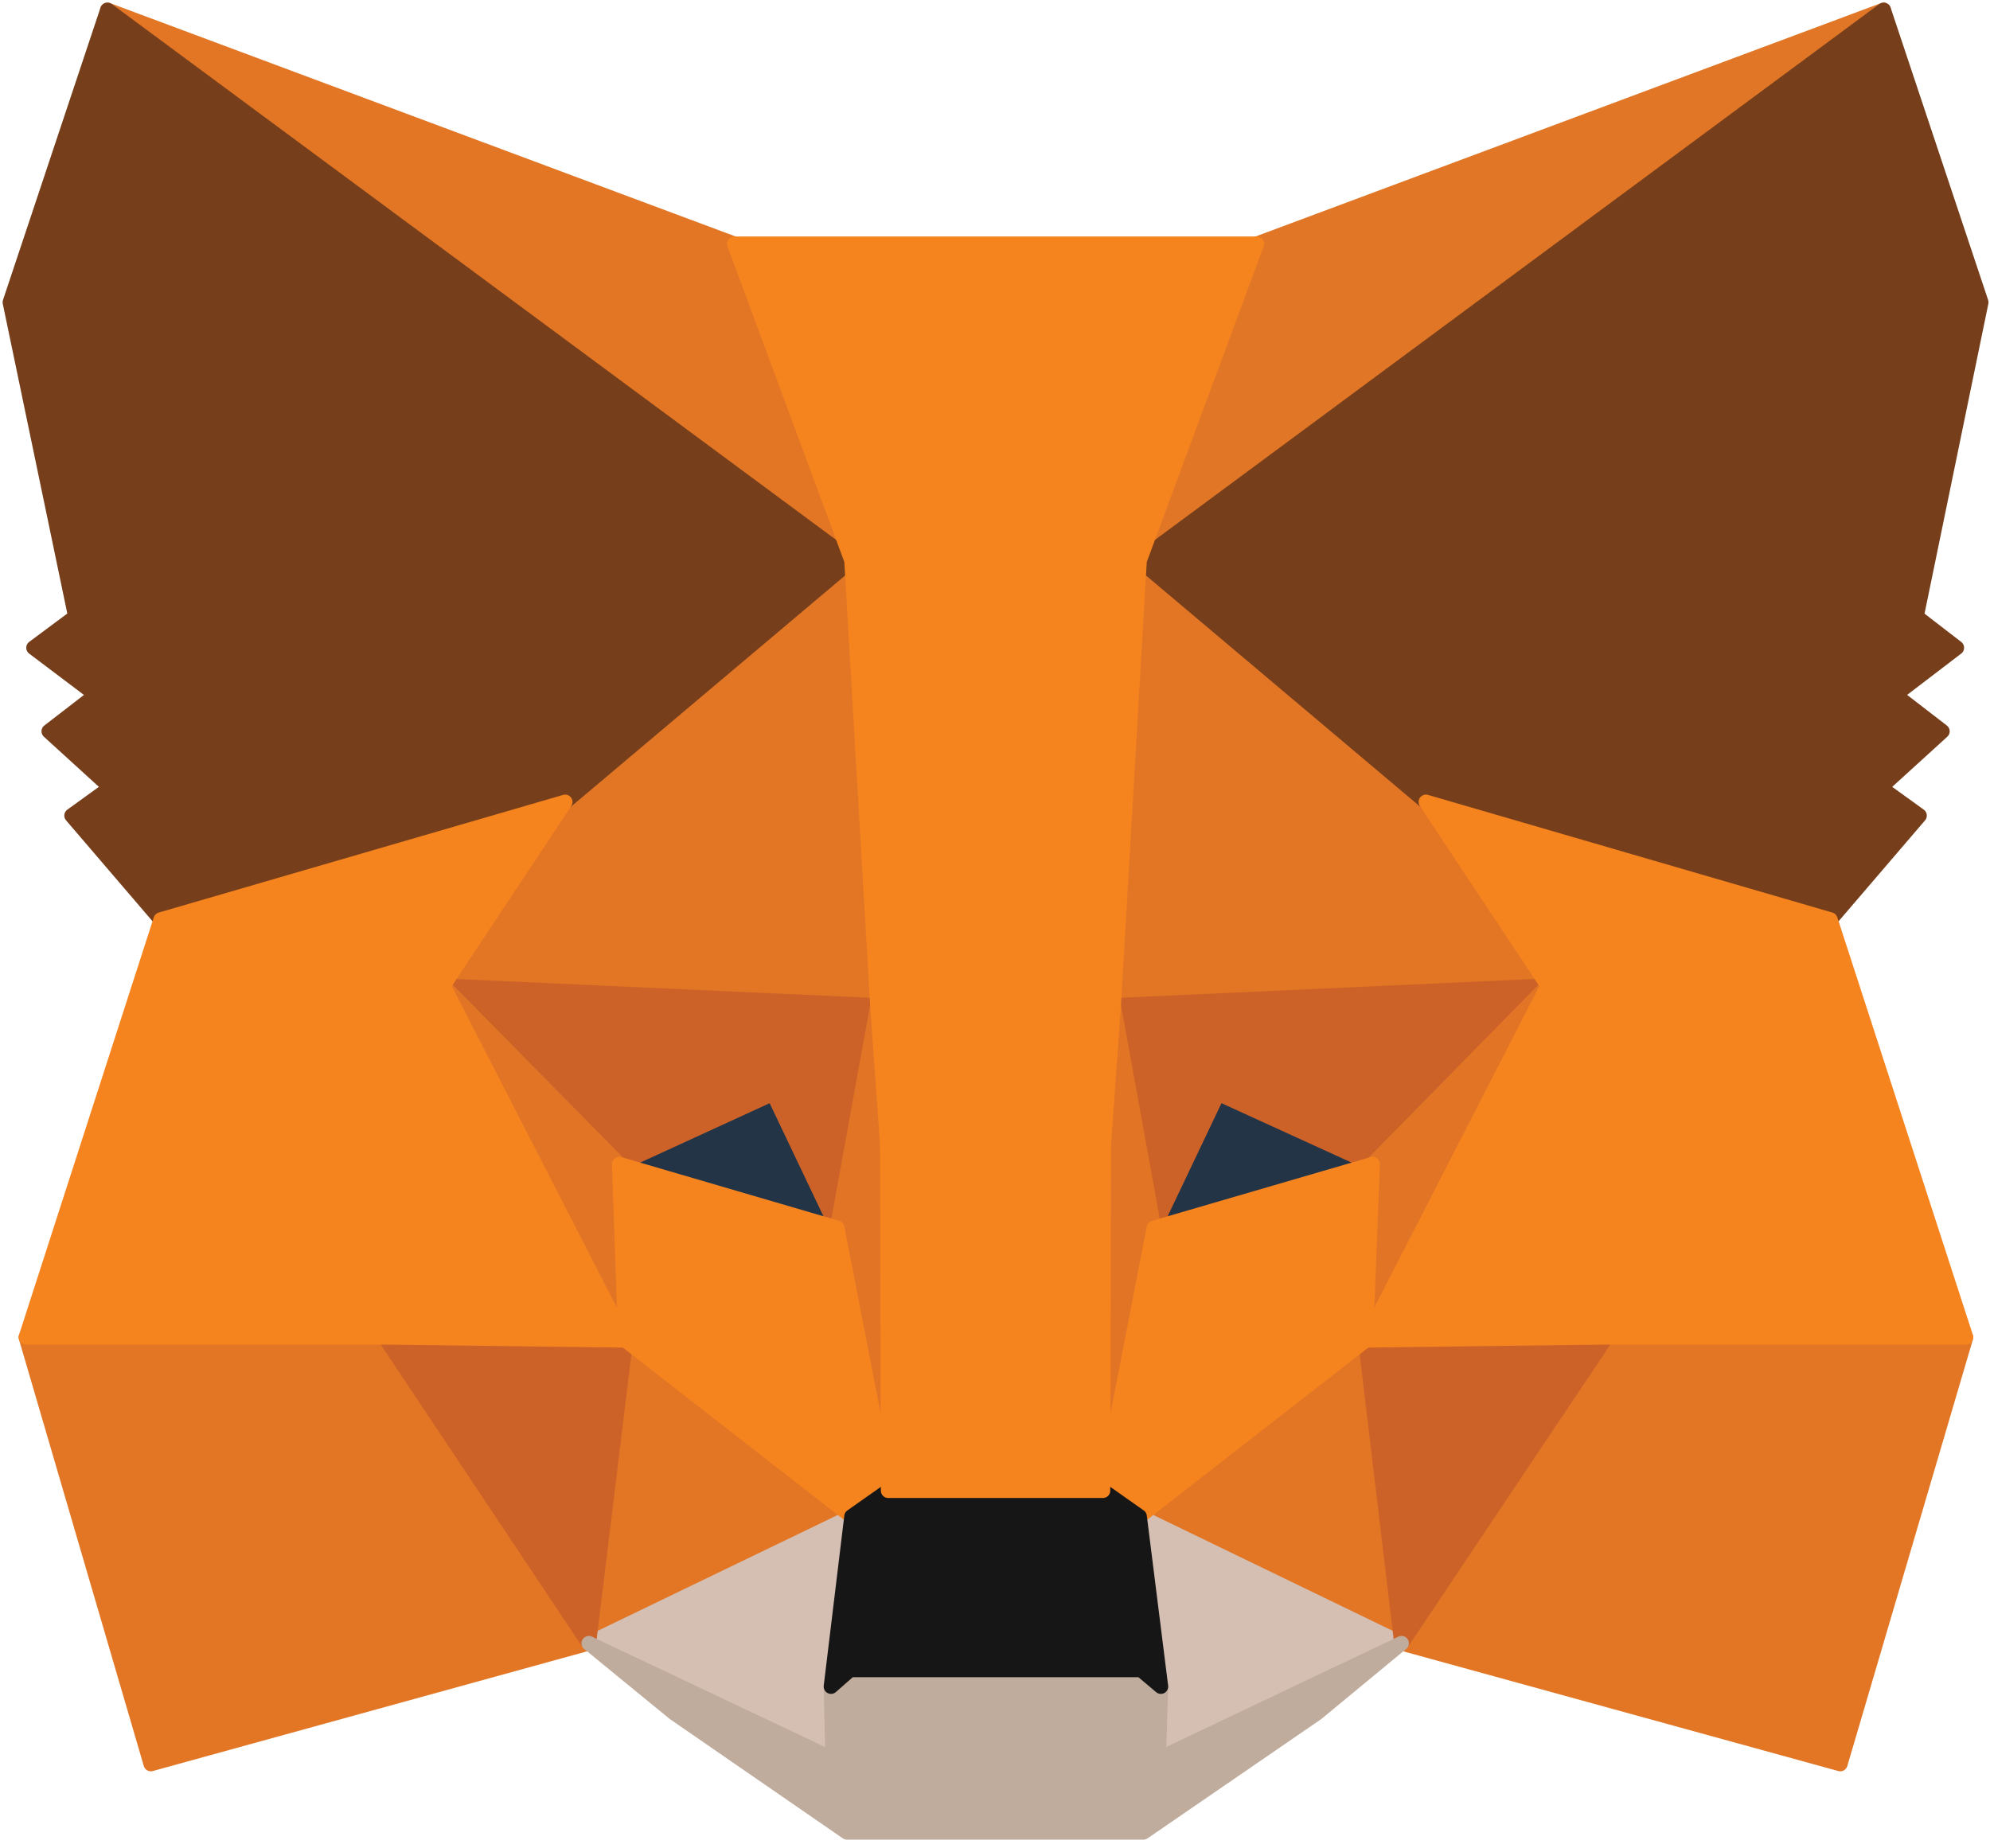 <?xml version="1.0" encoding="UTF-8" standalone="no"?>
<!DOCTYPE svg PUBLIC "-//W3C//DTD SVG 1.1//EN" "http://www.w3.org/Graphics/SVG/1.1/DTD/svg11.dtd">
<svg width="100%" height="100%" viewBox="0 0 800 743" version="1.1" xmlns="http://www.w3.org/2000/svg"
     xml:space="preserve"
     style="fill-rule:evenodd;clip-rule:evenodd;stroke-linecap:round;stroke-linejoin:round;">
    <g id="Artboard1" transform="matrix(1,0,0,0.928,0,0)">
        <rect x="0" y="0" width="800" height="800" style="fill:none;"/>
        <g transform="matrix(23.57,0,0,25.39,-19.57,-21.082)">
            <path d="M32.958,1L19.824,10.718L22.267,4.991L32.958,1Z"
                  style="fill:rgb(225,119,38);fill-rule:nonzero;stroke:rgb(225,119,38);stroke-width:0.25px;"/>
        </g>
        <g transform="matrix(23.57,0,0,25.39,-19.57,-21.082)">
            <path d="M2.663,1L15.68,10.809L13.355,4.991L2.663,1Z"
                  style="fill:rgb(226,118,37);fill-rule:nonzero;stroke:rgb(226,118,37);stroke-width:0.25px;"/>
        </g>
        <g transform="matrix(23.57,0,0,25.39,-19.57,-21.082)">
            <path d="M28.229,23.533L24.735,28.872L32.218,30.932L34.361,23.65L28.229,23.533Z"
                  style="fill:rgb(226,118,37);fill-rule:nonzero;stroke:rgb(226,118,37);stroke-width:0.25px;"/>
        </g>
        <g transform="matrix(23.57,0,0,25.39,-19.57,-21.082)">
            <path d="M1.273,23.65L3.403,30.932L10.873,28.872L7.392,23.533L1.273,23.65Z"
                  style="fill:rgb(226,118,37);fill-rule:nonzero;stroke:rgb(226,118,37);stroke-width:0.25px;"/>
        </g>
        <g transform="matrix(23.57,0,0,25.39,-19.57,-21.082)">
            <path d="M10.47,14.515L8.392,17.651L15.797,17.988L15.55,10.019L10.47,14.515Z"
                  style="fill:rgb(226,118,37);fill-rule:nonzero;stroke:rgb(226,118,37);stroke-width:0.25px;"/>
        </g>
        <g transform="matrix(23.57,0,0,25.39,-19.57,-21.082)">
            <path d="M25.15,14.515L19.993,9.928L19.824,17.988L27.229,17.651L25.15,14.515Z"
                  style="fill:rgb(226,118,37);fill-rule:nonzero;stroke:rgb(226,118,37);stroke-width:0.25px;"/>
        </g>
        <g transform="matrix(23.57,0,0,25.39,-19.57,-21.082)">
            <path d="M10.873,28.872L15.355,26.708L11.497,23.702L10.873,28.872Z"
                  style="fill:rgb(226,118,37);fill-rule:nonzero;stroke:rgb(226,118,37);stroke-width:0.25px;"/>
        </g>
        <g transform="matrix(23.57,0,0,25.39,-19.57,-21.082)">
            <path d="M20.266,26.708L24.735,28.872L24.124,23.702L20.266,26.708Z"
                  style="fill:rgb(226,118,37);fill-rule:nonzero;stroke:rgb(226,118,37);stroke-width:0.25px;"/>
        </g>
        <g transform="matrix(23.57,0,0,25.39,-19.57,-21.082)">
            <path d="M24.735,28.872L20.266,26.708L20.63,29.611L20.591,30.842L24.735,28.872Z"
                  style="fill:rgb(213,191,178);fill-rule:nonzero;stroke:rgb(213,191,178);stroke-width:0.25px;"/>
        </g>
        <g transform="matrix(23.57,0,0,25.39,-19.57,-21.082)">
            <path d="M10.873,28.872L15.031,30.842L15.005,29.611L15.355,26.708L10.873,28.872Z"
                  style="fill:rgb(213,191,178);fill-rule:nonzero;stroke:rgb(213,191,178);stroke-width:0.25px;"/>
        </g>
        <g transform="matrix(23.57,0,0,25.39,-19.57,-21.082)">
            <path d="M15.108,21.784L11.393,20.696L14.017,19.491L15.108,21.784Z"
                  style="fill:rgb(35,52,71);fill-rule:nonzero;stroke:rgb(35,52,71);stroke-width:0.25px;"/>
        </g>
        <g transform="matrix(23.57,0,0,25.39,-19.57,-21.082)">
            <path d="M20.513,21.784L21.604,19.491L24.241,20.696L20.513,21.784Z"
                  style="fill:rgb(35,52,71);fill-rule:nonzero;stroke:rgb(35,52,71);stroke-width:0.25px;"/>
        </g>
        <g transform="matrix(23.57,0,0,25.39,-19.57,-21.082)">
            <path d="M10.873,28.872L11.523,23.533L7.392,23.65L10.873,28.872Z"
                  style="fill:rgb(204,98,40);fill-rule:nonzero;stroke:rgb(204,98,40);stroke-width:0.25px;"/>
        </g>
        <g transform="matrix(23.57,0,0,25.39,-19.57,-21.082)">
            <path d="M24.098,23.533L24.735,28.872L28.229,23.65L24.098,23.533Z"
                  style="fill:rgb(204,98,40);fill-rule:nonzero;stroke:rgb(204,98,40);stroke-width:0.25px;"/>
        </g>
        <g transform="matrix(23.57,0,0,25.39,-19.57,-21.082)">
            <path d="M27.229,17.651L19.824,17.988L20.513,21.784L21.604,19.491L24.241,20.696L27.229,17.651Z"
                  style="fill:rgb(204,98,40);fill-rule:nonzero;stroke:rgb(204,98,40);stroke-width:0.25px;"/>
        </g>
        <g transform="matrix(23.57,0,0,25.39,-19.57,-21.082)">
            <path d="M11.393,20.696L14.017,19.491L15.108,21.784L15.797,17.988L8.392,17.651L11.393,20.696Z"
                  style="fill:rgb(204,98,40);fill-rule:nonzero;stroke:rgb(204,98,40);stroke-width:0.25px;"/>
        </g>
        <g transform="matrix(23.57,0,0,25.39,-19.57,-21.082)">
            <path d="M8.392,17.651L11.497,23.702L11.393,20.696L8.392,17.651Z"
                  style="fill:rgb(226,117,37);fill-rule:nonzero;stroke:rgb(226,117,37);stroke-width:0.25px;"/>
        </g>
        <g transform="matrix(23.57,0,0,25.39,-19.57,-21.082)">
            <path d="M24.241,20.696L24.124,23.702L27.229,17.651L24.241,20.696Z"
                  style="fill:rgb(226,117,37);fill-rule:nonzero;stroke:rgb(226,117,37);stroke-width:0.25px;"/>
        </g>
        <g transform="matrix(23.57,0,0,25.39,-19.57,-21.082)">
            <path d="M15.797,17.988L15.109,21.784L15.979,26.267L16.174,20.359L15.797,17.988Z"
                  style="fill:rgb(226,117,37);fill-rule:nonzero;stroke:rgb(226,117,37);stroke-width:0.25px;"/>
        </g>
        <g transform="matrix(23.57,0,0,25.39,-19.57,-21.082)">
            <path d="M19.824,17.988L19.46,20.346L19.642,26.267L20.513,21.784L19.824,17.988Z"
                  style="fill:rgb(226,117,37);fill-rule:nonzero;stroke:rgb(226,117,37);stroke-width:0.25px;"/>
        </g>
        <g transform="matrix(23.57,0,0,25.39,-19.57,-21.082)">
            <path d="M20.513,21.784L19.642,26.268L20.266,26.708L24.124,23.702L24.241,20.696L20.513,21.784Z"
                  style="fill:rgb(245,132,31);fill-rule:nonzero;stroke:rgb(245,132,31);stroke-width:0.25px;"/>
        </g>
        <g transform="matrix(23.57,0,0,25.39,-19.57,-21.082)">
            <path d="M11.393,20.696L11.497,23.702L15.355,26.708L15.979,26.268L15.108,21.784L11.393,20.696Z"
                  style="fill:rgb(245,132,31);fill-rule:nonzero;stroke:rgb(245,132,31);stroke-width:0.25px;"/>
        </g>
        <g transform="matrix(23.57,0,0,25.39,-19.57,-21.082)">
            <path
                d="M20.591,30.842L20.63,29.611L20.292,29.326L15.329,29.326L15.005,29.611L15.031,30.842L10.873,28.872L12.328,30.064L15.277,32.099L20.331,32.099L23.293,30.064L24.735,28.872L20.591,30.842Z"
                style="fill:rgb(192,172,157);fill-rule:nonzero;stroke:rgb(192,172,157);stroke-width:0.25px;"/>
        </g>
        <g transform="matrix(23.57,0,0,25.39,-19.57,-21.082)">
            <path
                d="M20.266,26.708L19.642,26.268L15.979,26.268L15.355,26.708L15.004,29.611L15.329,29.326L20.292,29.326L20.63,29.611L20.266,26.708Z"
                style="fill:rgb(22,22,22);fill-rule:nonzero;stroke:rgb(22,22,22);stroke-width:0.25px;"/>
        </g>
        <g transform="matrix(23.57,0,0,25.39,-19.57,-21.082)">
            <path
                d="M33.517,11.353L34.621,5.989L32.958,1L20.266,10.394L25.151,14.515L32.049,16.523L33.569,14.748L32.906,14.269L33.959,13.31L33.153,12.688L34.205,11.884L33.517,11.353Z"
                style="fill:rgb(118,62,26);fill-rule:nonzero;stroke:rgb(118,62,26);stroke-width:0.25px;"/>
        </g>
        <g transform="matrix(23.57,0,0,25.39,-19.57,-21.082)">
            <path
                d="M1,5.989L2.117,11.353L1.403,11.884L2.468,12.688L1.663,13.31L2.715,14.269L2.052,14.748L3.572,16.523L10.471,14.515L15.355,10.394L2.663,1L1,5.989Z"
                style="fill:rgb(118,62,26);fill-rule:nonzero;stroke:rgb(118,62,26);stroke-width:0.25px;"/>
        </g>
        <g transform="matrix(23.57,0,0,25.39,-19.57,-21.082)">
            <path d="M32.049,16.523L25.151,14.515L27.229,17.651L24.124,23.702L28.23,23.65L34.361,23.65L32.049,16.523Z"
                  style="fill:rgb(245,132,31);fill-rule:nonzero;stroke:rgb(245,132,31);stroke-width:0.25px;"/>
        </g>
        <g transform="matrix(23.57,0,0,25.39,-19.57,-21.082)">
            <path d="M10.47,14.515L3.572,16.523L1.273,23.65L7.392,23.65L11.497,23.702L8.392,17.651L10.47,14.515Z"
                  style="fill:rgb(245,132,31);fill-rule:nonzero;stroke:rgb(245,132,31);stroke-width:0.25px;"/>
        </g>
        <g transform="matrix(23.57,0,0,25.39,-19.57,-21.082)">
            <path
                d="M19.824,17.988L20.266,10.394L22.266,4.991L13.355,4.991L15.355,10.394L15.797,17.988L15.966,20.372L15.979,26.268L19.642,26.268L19.655,20.372L19.824,17.988Z"
                style="fill:rgb(245,132,31);fill-rule:nonzero;stroke:rgb(245,132,31);stroke-width:0.25px;"/>
        </g>
    </g>
</svg>

